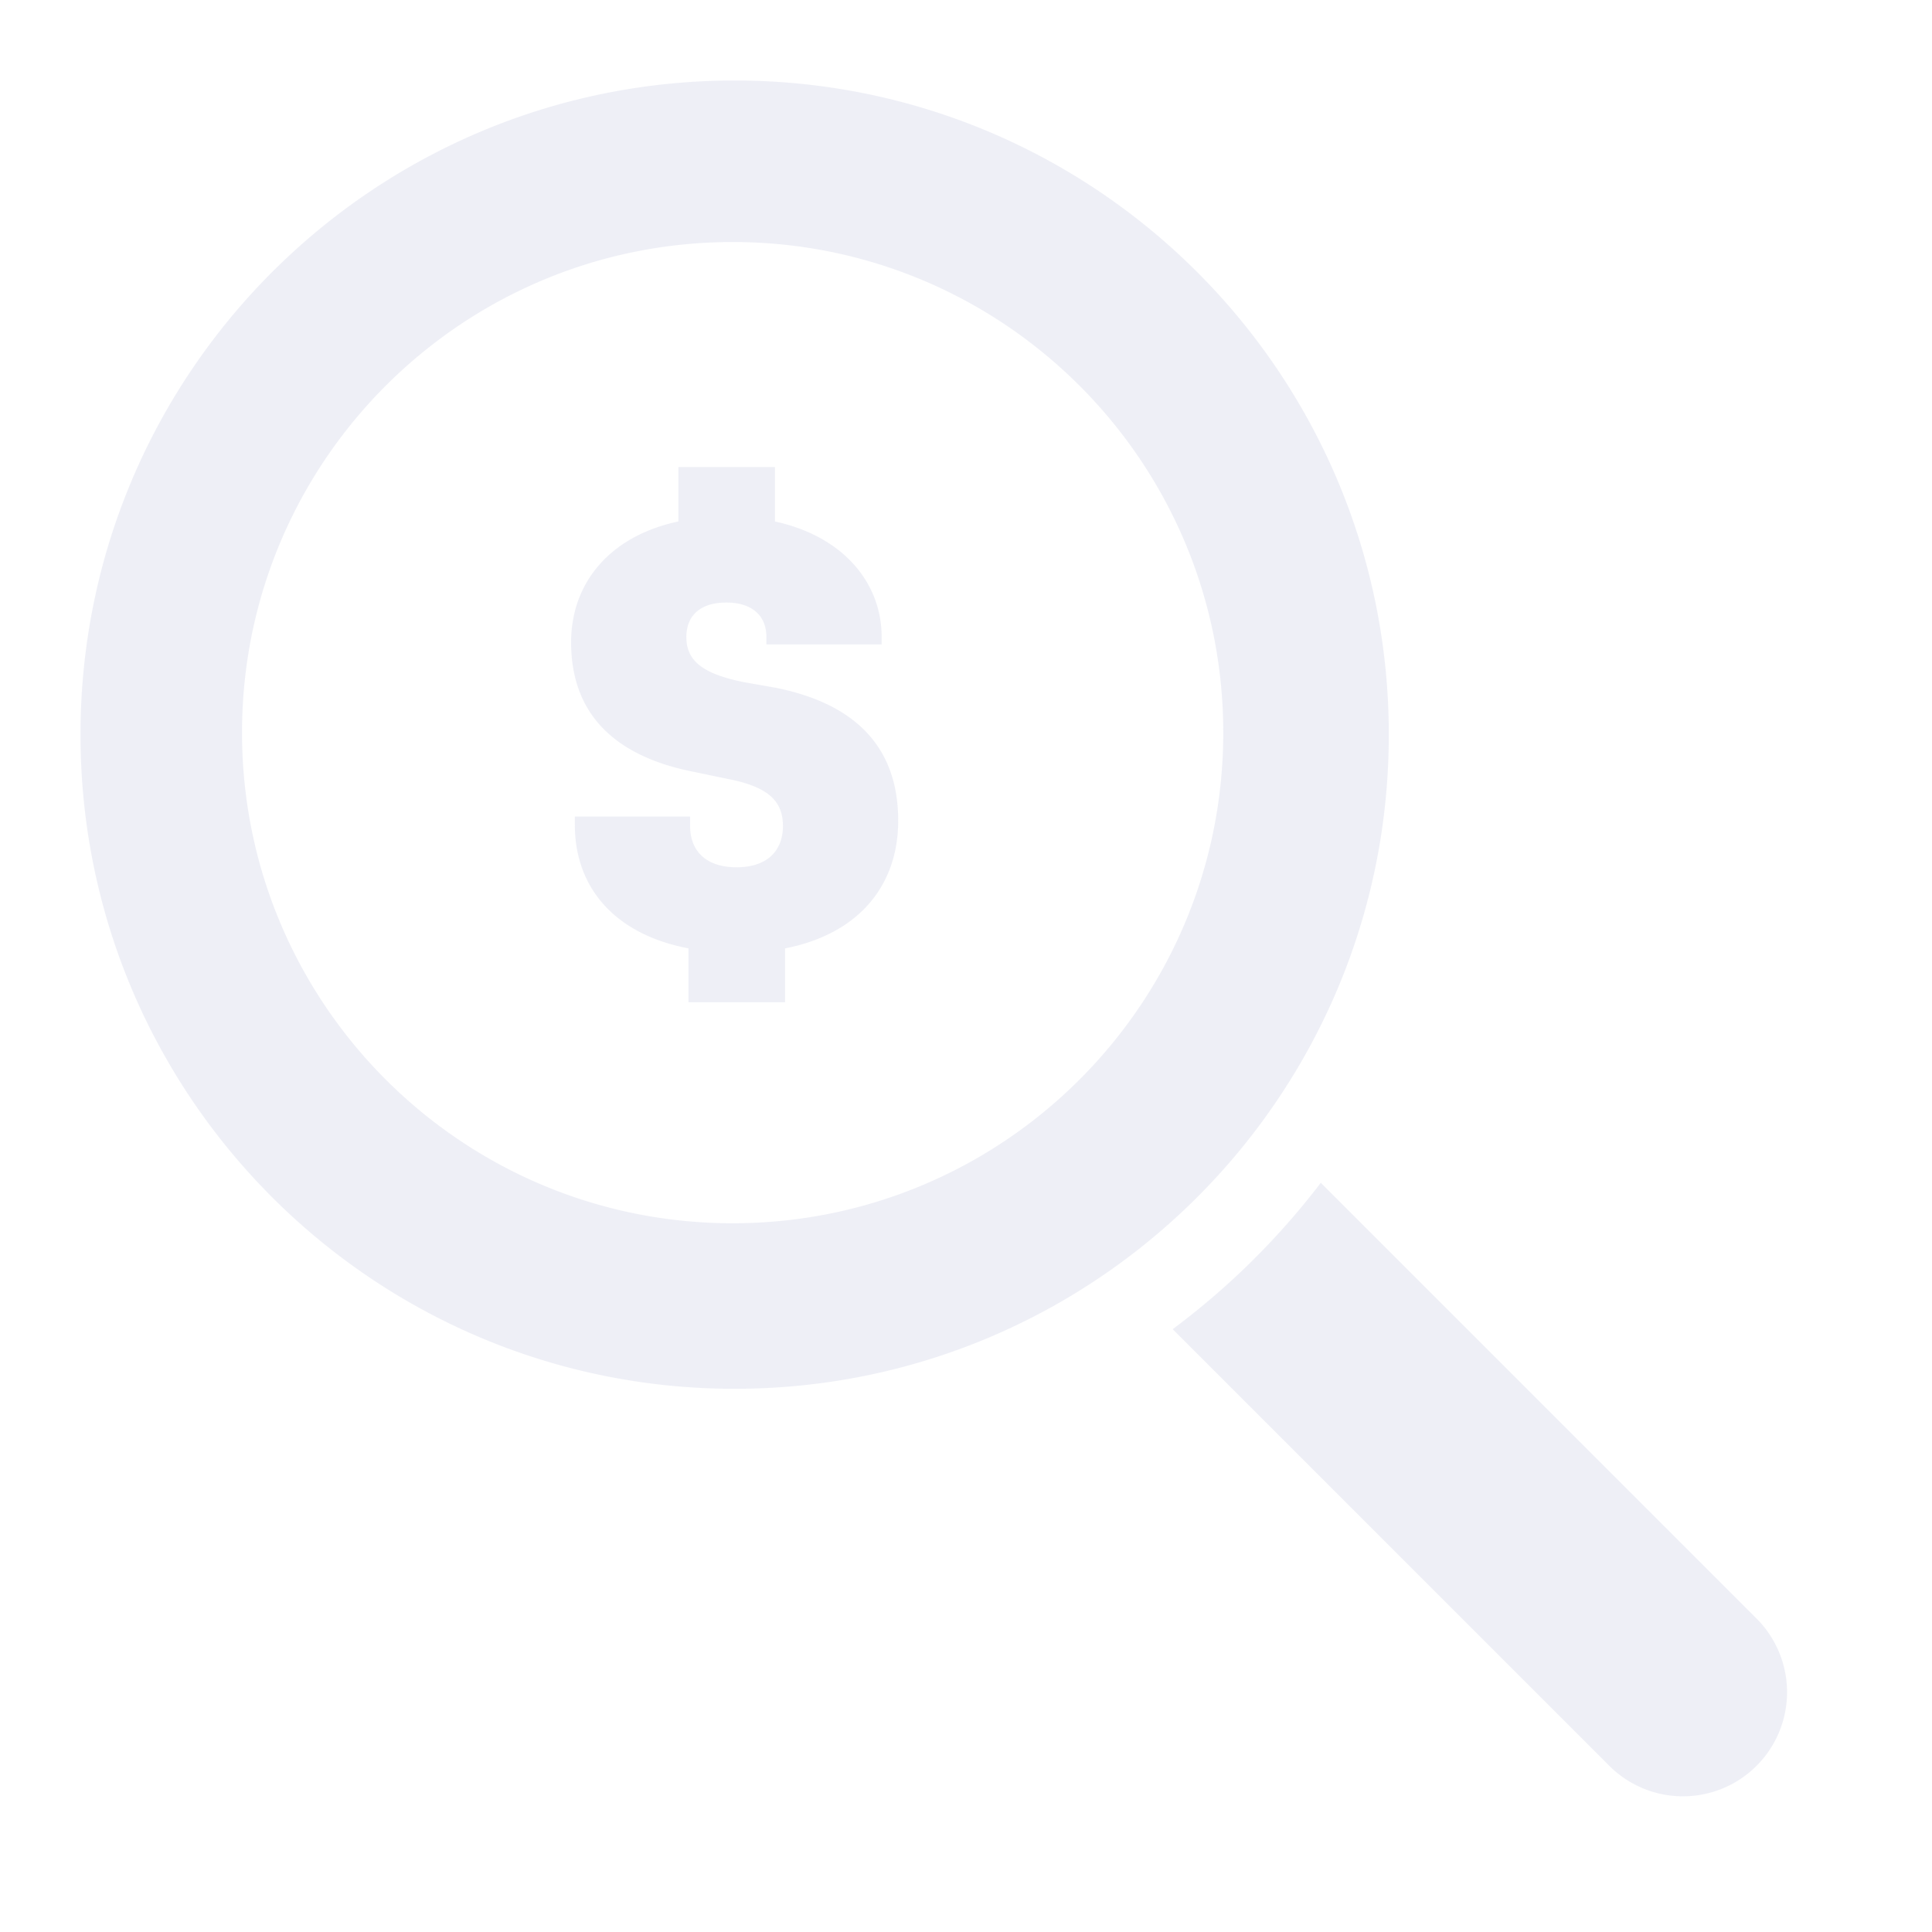 <svg xmlns="http://www.w3.org/2000/svg" width="120" height="120" viewBox="0 0 120 120"><path d="M45.63 5c22.44 0 40.631 18.191 40.631 40.63 0 22.44-18.19 40.631-40.63 40.631S5 68.071 5 45.631 23.191 5 45.63 5zm-.124 10.033c-16.83 0-30.473 13.644-30.473 30.473 0 16.83 13.644 30.473 30.473 30.473 16.83 0 30.473-13.643 30.473-30.473S62.336 15.033 45.506 15.033zm2.627 13.976v3.38c4.308.942 6.628 3.867 6.628 7.181v.455h-7.158v-.455c0-1.332-.895-2.145-2.486-2.145-1.624 0-2.486.813-2.486 2.145 0 1.462.995 2.275 3.546 2.795l2.022.357c4.839.975 7.59 3.607 7.59 8.254 0 3.965-2.387 7.02-7.027 7.93v3.346h-5.998v-3.347c-4.607-.877-7.059-3.802-7.059-7.669v-.52h7.158v.585c0 1.527.961 2.567 2.884 2.567 1.922 0 2.883-1.04 2.883-2.567 0-1.527-.895-2.437-3.447-2.924l-2.021-.423c-4.574-.877-7.689-3.282-7.689-8.059 0-3.672 2.386-6.597 6.661-7.506v-3.38h5.999zm33.903 44.457l27.124 27.124a6.467 6.467 0 0 1-9.145 9.145L72.838 82.558a46.458 46.458 0 0 0 9.198-9.092z" fill="#DEE1EF" fill-rule="evenodd" opacity=".5"/></svg>